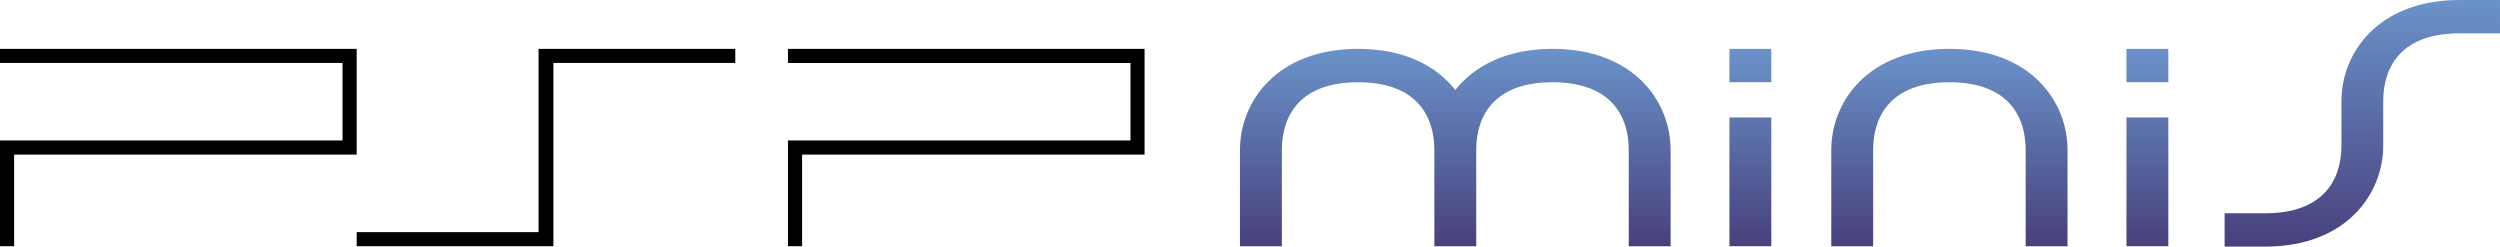 <?xml version="1.0" encoding="utf-8"?>
<!-- Generator: Adobe Illustrator 26.0.3, SVG Export Plug-In . SVG Version: 6.00 Build 0)  -->
<svg version="1.1" id="Layer_1" xmlns="http://www.w3.org/2000/svg" xmlns:xlink="http://www.w3.org/1999/xlink" x="0px" y="0px"
	 viewBox="0 0 3839 378.6" style="enable-background:new 0 0 3839 378.6;" xml:space="preserve">
<style type="text/css">
	.st0{fill:url(#SVGID_1_);}
	.st1{fill:url(#SVGID_00000101803733571481457930000004783814138596302522_);}
	.st2{fill:url(#SVGID_00000099657640821097734200000007071106728523615361_);}
	.st3{fill:url(#SVGID_00000142168020832309280140000017585181775945580473_);}
	.st4{fill:url(#SVGID_00000176032853496479235320000003273891140365722760_);}
	.st5{fill:url(#SVGID_00000018932474998551268620000009693649459786507404_);}
	.st6{fill:url(#SVGID_00000104674379858378070060000012696335589535814042_);}
	.st7{fill:url(#SVGID_00000150087226877365635460000017481971414197259677_);}
	.st8{fill:url(#SVGID_00000000197422684826577930000015762325174903788186_);}
	.st9{fill:url(#SVGID_00000013154413260397121330000016843508406674218396_);}
	.st10{fill:url(#SVGID_00000151520594955080342800000013654900103349612726_);}
	.st11{fill:url(#SVGID_00000168826156489465179540000008135860628037143942_);}
	.st12{fill:url(#SVGID_00000062914830623331476890000000475664783300819886_);}
	.st13{fill:url(#SVGID_00000014608145963318966520000017550746628000414625_);}
	.st14{fill:url(#SVGID_00000102528818404852124090000002694142117922742691_);}
	.st15{fill:url(#SVGID_00000100368220512647793960000014514906048361425036_);}
	.st16{fill:url(#SVGID_00000099647887480299709160000009837851785826471067_);}
	.st17{fill:url(#SVGID_00000126304981010631667570000012666793352752024483_);}
	.st18{fill:url(#SVGID_00000145040615207088591900000014993169288936012449_);}
	.st19{fill:url(#SVGID_00000016033763334455714510000014001669890825703844_);}
	.st20{fill:url(#SVGID_00000051365197773150110770000016434078102368631227_);}
	.st21{fill:url(#SVGID_00000129890879130557414130000000213466887663779742_);}
	.st22{fill:url(#SVGID_00000115486519230170728110000001193339225915430582_);}
	.st23{fill:url(#SVGID_00000018936007002371491430000018433630954309501118_);}
	.st24{fill:url(#SVGID_00000142162376177182005280000014877244062294440093_);}
	.st25{fill:url(#SVGID_00000111156063577669556010000000457625958038755239_);}
	.st26{fill:url(#SVGID_00000106832116698281759910000014975404417208230807_);}
	.st27{fill:url(#SVGID_00000103950379645226059030000011053858521290857882_);}
	.st28{fill:url(#SVGID_00000157992977747574250310000008602154112268421030_);}
	.st29{fill:url(#SVGID_00000093870142845840559110000012677436283495501743_);}
	.st30{fill:url(#SVGID_00000149378109622694542430000010289943715700621959_);}
	.st31{fill:url(#SVGID_00000124856545770496379170000011035657796662267826_);}
	.st32{fill:url(#SVGID_00000163757222165512517150000011822778589122735532_);}
	.st33{fill:url(#SVGID_00000062167899580021897550000009916785037261351851_);}
	.st34{fill:url(#SVGID_00000159430758334224961250000006759739502509314994_);}
	.st35{fill:url(#SVGID_00000026868579503957031650000012112703463610166160_);}
	.st36{fill:url(#SVGID_00000097458813885033353810000013546721440726867356_);}
	.st37{fill:url(#SVGID_00000038411010110008658650000018081399082359525002_);}
	.st38{fill:url(#SVGID_00000006701376098187863910000001444284606708526767_);}
	.st39{fill:url(#SVGID_00000132048296339356609780000011402083622616715423_);}
	.st40{fill:url(#SVGID_00000174604343281782687130000006151268339007230878_);}
	.st41{fill:url(#SVGID_00000052798032431519397570000003890540980039382205_);}
	.st42{fill:url(#SVGID_00000018217072949709227570000001682791130364303745_);}
	.st43{fill:url(#SVGID_00000061443426273758688180000016761182785789937330_);}
	.st44{fill:url(#SVGID_00000107588447852764503850000008783505957403494016_);}
	.st45{fill:url(#SVGID_00000044161068463882791680000011407832930406117795_);}
	.st46{fill:url(#SVGID_00000013887280523993708070000015907390220591743110_);}
	.st47{fill:url(#SVGID_00000169548529244697418890000009171788484641650322_);}
	.st48{fill:url(#SVGID_00000074412539480347939920000010829881136360027527_);}
	.st49{fill:url(#SVGID_00000026877208453328514810000011852016119981783698_);}
	.st50{fill:#FFFFFF;}
	.st51{fill:url(#SVGID_00000043451841760520248120000014517796306839415459_);}
	.st52{fill:url(#SVGID_00000112621406058850342630000004739828715866428815_);}
	.st53{fill:url(#SVGID_00000147207009179498175030000010784684968020985244_);}
	.st54{fill:url(#SVGID_00000083054920607863601750000005753401218760279727_);}
	.st55{fill:url(#SVGID_00000026850923451177322370000017285180186651955077_);}
	.st56{fill:url(#SVGID_00000146471081391135730620000014109119025974498956_);}
	.st57{fill:url(#SVGID_00000092440890354375488200000004019028946139250818_);}
	.st58{fill:url(#SVGID_00000015331439444179281430000016230913862945231519_);}
	.st59{fill:url(#SVGID_00000093156236072487715770000001590447092947602831_);}
	.st60{fill:url(#SVGID_00000018923555656791682890000003612857719159953820_);}
	.st61{fill:url(#SVGID_00000020399282078185647900000014503301490907788187_);}
	.st62{fill:url(#SVGID_00000137852835713077899410000006750547778032323224_);}
	.st63{fill:url(#SVGID_00000127017858116327858260000011298456161884759957_);}
	.st64{fill:url(#SVGID_00000100366598436885252690000000375983322313959056_);}
	.st65{fill:url(#SVGID_00000078734063449839231310000001001908068643695266_);}
	.st66{fill:url(#SVGID_00000054254945789299571420000014134003374647540608_);}
	.st67{fill:url(#SVGID_00000145764896798354750080000009619875382738248096_);}
	.st68{fill:url(#SVGID_00000093157029468715589680000008277884637380510629_);}
	.st69{fill:url(#SVGID_00000098200568510764335320000004808069338350601364_);}
	.st70{fill:url(#SVGID_00000116919023825904090940000002540223133257245351_);}
	.st71{fill:url(#SVGID_00000063614849476581928710000000427300069938313627_);}
	.st72{fill:url(#SVGID_00000168839377482810984180000009270554771416883344_);}
	.st73{fill:url(#SVGID_00000048486101766600268110000005774811582846612133_);}
	.st74{fill:url(#SVGID_00000034047880980165498290000018294660397038815649_);}
	.st75{fill:url(#SVGID_00000118372599104411231240000014409176593983751606_);}
	.st76{fill:url(#SVGID_00000103974664910983766690000012204108607019444133_);}
	.st77{fill:url(#SVGID_00000083787644140743665620000018330300033723816846_);}
	.st78{fill:url(#SVGID_00000098910395950764689030000000841017534427776896_);}
	.st79{fill:url(#SVGID_00000146489898765575883670000001991086261570296750_);}
	.st80{fill:url(#SVGID_00000085931129950723606160000010935899957161445814_);}
	.st81{fill:url(#SVGID_00000180342390227910650140000018221034997525968291_);}
	.st82{fill:url(#SVGID_00000021097933728735264000000004055715296456298413_);}
	.st83{fill:url(#SVGID_00000160189021078726927480000007596927552149366423_);}
	.st84{fill:url(#SVGID_00000041253552477692233190000000427730934391877509_);}
	.st85{fill:url(#SVGID_00000025420557727080657360000013990864906009079691_);}
	.st86{fill:url(#SVGID_00000134218343063248157650000017568836692331724181_);}
	.st87{fill:url(#SVGID_00000125567884007840240680000006446830900940277903_);}
	.st88{fill:url(#SVGID_00000009567016224622987580000014579974476209285530_);}
	.st89{fill:url(#SVGID_00000089560318987320837610000013318285661018030507_);}
	.st90{fill:url(#SVGID_00000021106869342008700400000008121223046222082997_);}
	.st91{fill:url(#SVGID_00000164485121013821583360000011319065691335984520_);}
	.st92{fill:url(#SVGID_00000123429622534945500310000009956094612353386412_);}
	.st93{fill:url(#SVGID_00000053508665617900962040000008276729125901043375_);}
	.st94{fill:url(#SVGID_00000096055962692645564950000006808358310018286506_);}
	.st95{fill:url(#SVGID_00000082336968512153194240000008705705464773494669_);}
	.st96{fill:url(#SVGID_00000129898203275487829400000007628478968924276658_);}
	.st97{fill:url(#SVGID_00000044177943679010919470000010775483673872399265_);}
	.st98{fill:url(#SVGID_00000071536834065799149400000007579138120859284903_);}
	.st99{fill:url(#SVGID_00000076584951519385132600000010467694642975943082_);}
	.st100{fill:url(#SVGID_00000069389770784809449780000016858099595531199649_);}
</style>
<g>
	<g>
		<polyline points="1231.7,237.4 1231.7,378.1 1210,378.1 1210,215.7 1736,215.7 1736,96.7 1210,96.7 1210,75 1757.6,75 
			1757.6,237.4 1231.7,237.4 		"/>
		<polyline points="0,75 547.7,75 547.7,237.4 21.7,237.4 21.7,378.1 0,378.1 0,215.7 526,215.7 526,96.6 0,96.6 0,75 		"/>
		<polyline points="827,75 827,356.5 547.7,356.5 547.7,378.1 849.8,378.1 849.8,96.6 1129.1,96.6 1129.1,75 827,75 		"/>
	</g>
	<g>
		<g>
			
				<linearGradient id="SVGID_1_" gradientUnits="userSpaceOnUse" x1="1469.998" y1="6717.328" x2="1469.998" y2="7020.458" gradientTransform="matrix(1 0 0 -1 1523.5 7095.44)">
				<stop  offset="0" style="stop-color:#48407D"/>
				<stop  offset="1" style="stop-color:#6A93C9"/>
			</linearGradient>
			<path class="st0" d="M2993.5,75c-124.1,0-181.4,80.3-181.4,155.4v49.5v98.3h64.3v-98.3v-49.5c0-54.3,29.1-104.1,117.1-104.1
				c88,0,117.1,49.8,117.1,104.1v49.5v98.3h64.3v-98.3v-49.5C3175,155.3,3117.7,75,2993.5,75z"/>
			
				<linearGradient id="SVGID_00000078736114603059713700000011336838920008437387_" gradientUnits="userSpaceOnUse" x1="711.325" y1="6717.328" x2="711.325" y2="7020.458" gradientTransform="matrix(1 0 0 -1 1523.5 7095.44)">
				<stop  offset="0" style="stop-color:#48407D"/>
				<stop  offset="1" style="stop-color:#6A93C9"/>
			</linearGradient>
			<path style="fill:url(#SVGID_00000078736114603059713700000011336838920008437387_);" d="M2384.1,75
				c-71.1,0-120.2,26.4-149.3,63.1c-29-36.7-78.1-63.1-149.3-63.1c-124.1,0-181.4,80.3-181.4,155.4v49.5v98.3h64.3v-98.3v-49.5
				c0-54.3,29.1-104.1,117.1-104.1s117.1,49.8,117.1,104.1v49.5v98.3h64.3v-98.3v-49.5c0-54.3,29.1-104.1,117.1-104.1
				s117.1,49.8,117.1,104.1v49.5v98.3h64.3v-98.3v-49.5C2565.5,155.3,2508.2,75,2384.1,75z"/>
			<g>
				<g>
					
						<linearGradient id="SVGID_00000118370960180758880100000016715620539932080013_" gradientUnits="userSpaceOnUse" x1="6533.012" y1="-466.223" x2="6533.012" y2="-163.094" gradientTransform="matrix(1 0 0 -1 -3845.192 -88.112)">
						<stop  offset="0" style="stop-color:#48407D"/>
						<stop  offset="1" style="stop-color:#6A93C9"/>
					</linearGradient>
					<path style="fill:url(#SVGID_00000118370960180758880100000016715620539932080013_);" d="M2655.7,378.1h64.3V180.4h-64.3V378.1
						z M2655.7,75v51.2h64.3V75H2655.7z"/>
				</g>
			</g>
			<g>
				<g>
					
						<linearGradient id="SVGID_00000052816097637644465120000013864183217656351375_" gradientUnits="userSpaceOnUse" x1="7142.769" y1="-466.223" x2="7142.769" y2="-163.094" gradientTransform="matrix(1 0 0 -1 -3845.192 -88.112)">
						<stop  offset="0" style="stop-color:#48407D"/>
						<stop  offset="1" style="stop-color:#6A93C9"/>
					</linearGradient>
					<path style="fill:url(#SVGID_00000052816097637644465120000013864183217656351375_);" d="M3265.4,378.1h64.3V180.4h-64.3V378.1
						z M3265.4,75v51.2h64.3V75H3265.4z"/>
				</g>
			</g>
			
				<linearGradient id="SVGID_00000098206816910964962140000012501235954336241066_" gradientUnits="userSpaceOnUse" x1="2104.099" y1="6716.828" x2="2104.099" y2="7095.44" gradientTransform="matrix(1 0 0 -1 1523.5 7095.44)">
				<stop  offset="0" style="stop-color:#48407D"/>
				<stop  offset="1" style="stop-color:#6A93C9"/>
			</linearGradient>
			<path style="fill:url(#SVGID_00000098206816910964962140000012501235954336241066_);" d="M3776.9,0
				c-124.1,0-181.4,80.3-181.4,155.4v68c0,54.3-29.1,104.1-117.1,104.1h-62.3v51.2h62.2c124.1,0,181.4-80.3,181.4-155.4v-68
				c0-54.3,29.1-104.1,117.1-104.1h62.2V0H3776.9z"/>
		</g>
	</g>
</g>
</svg>
